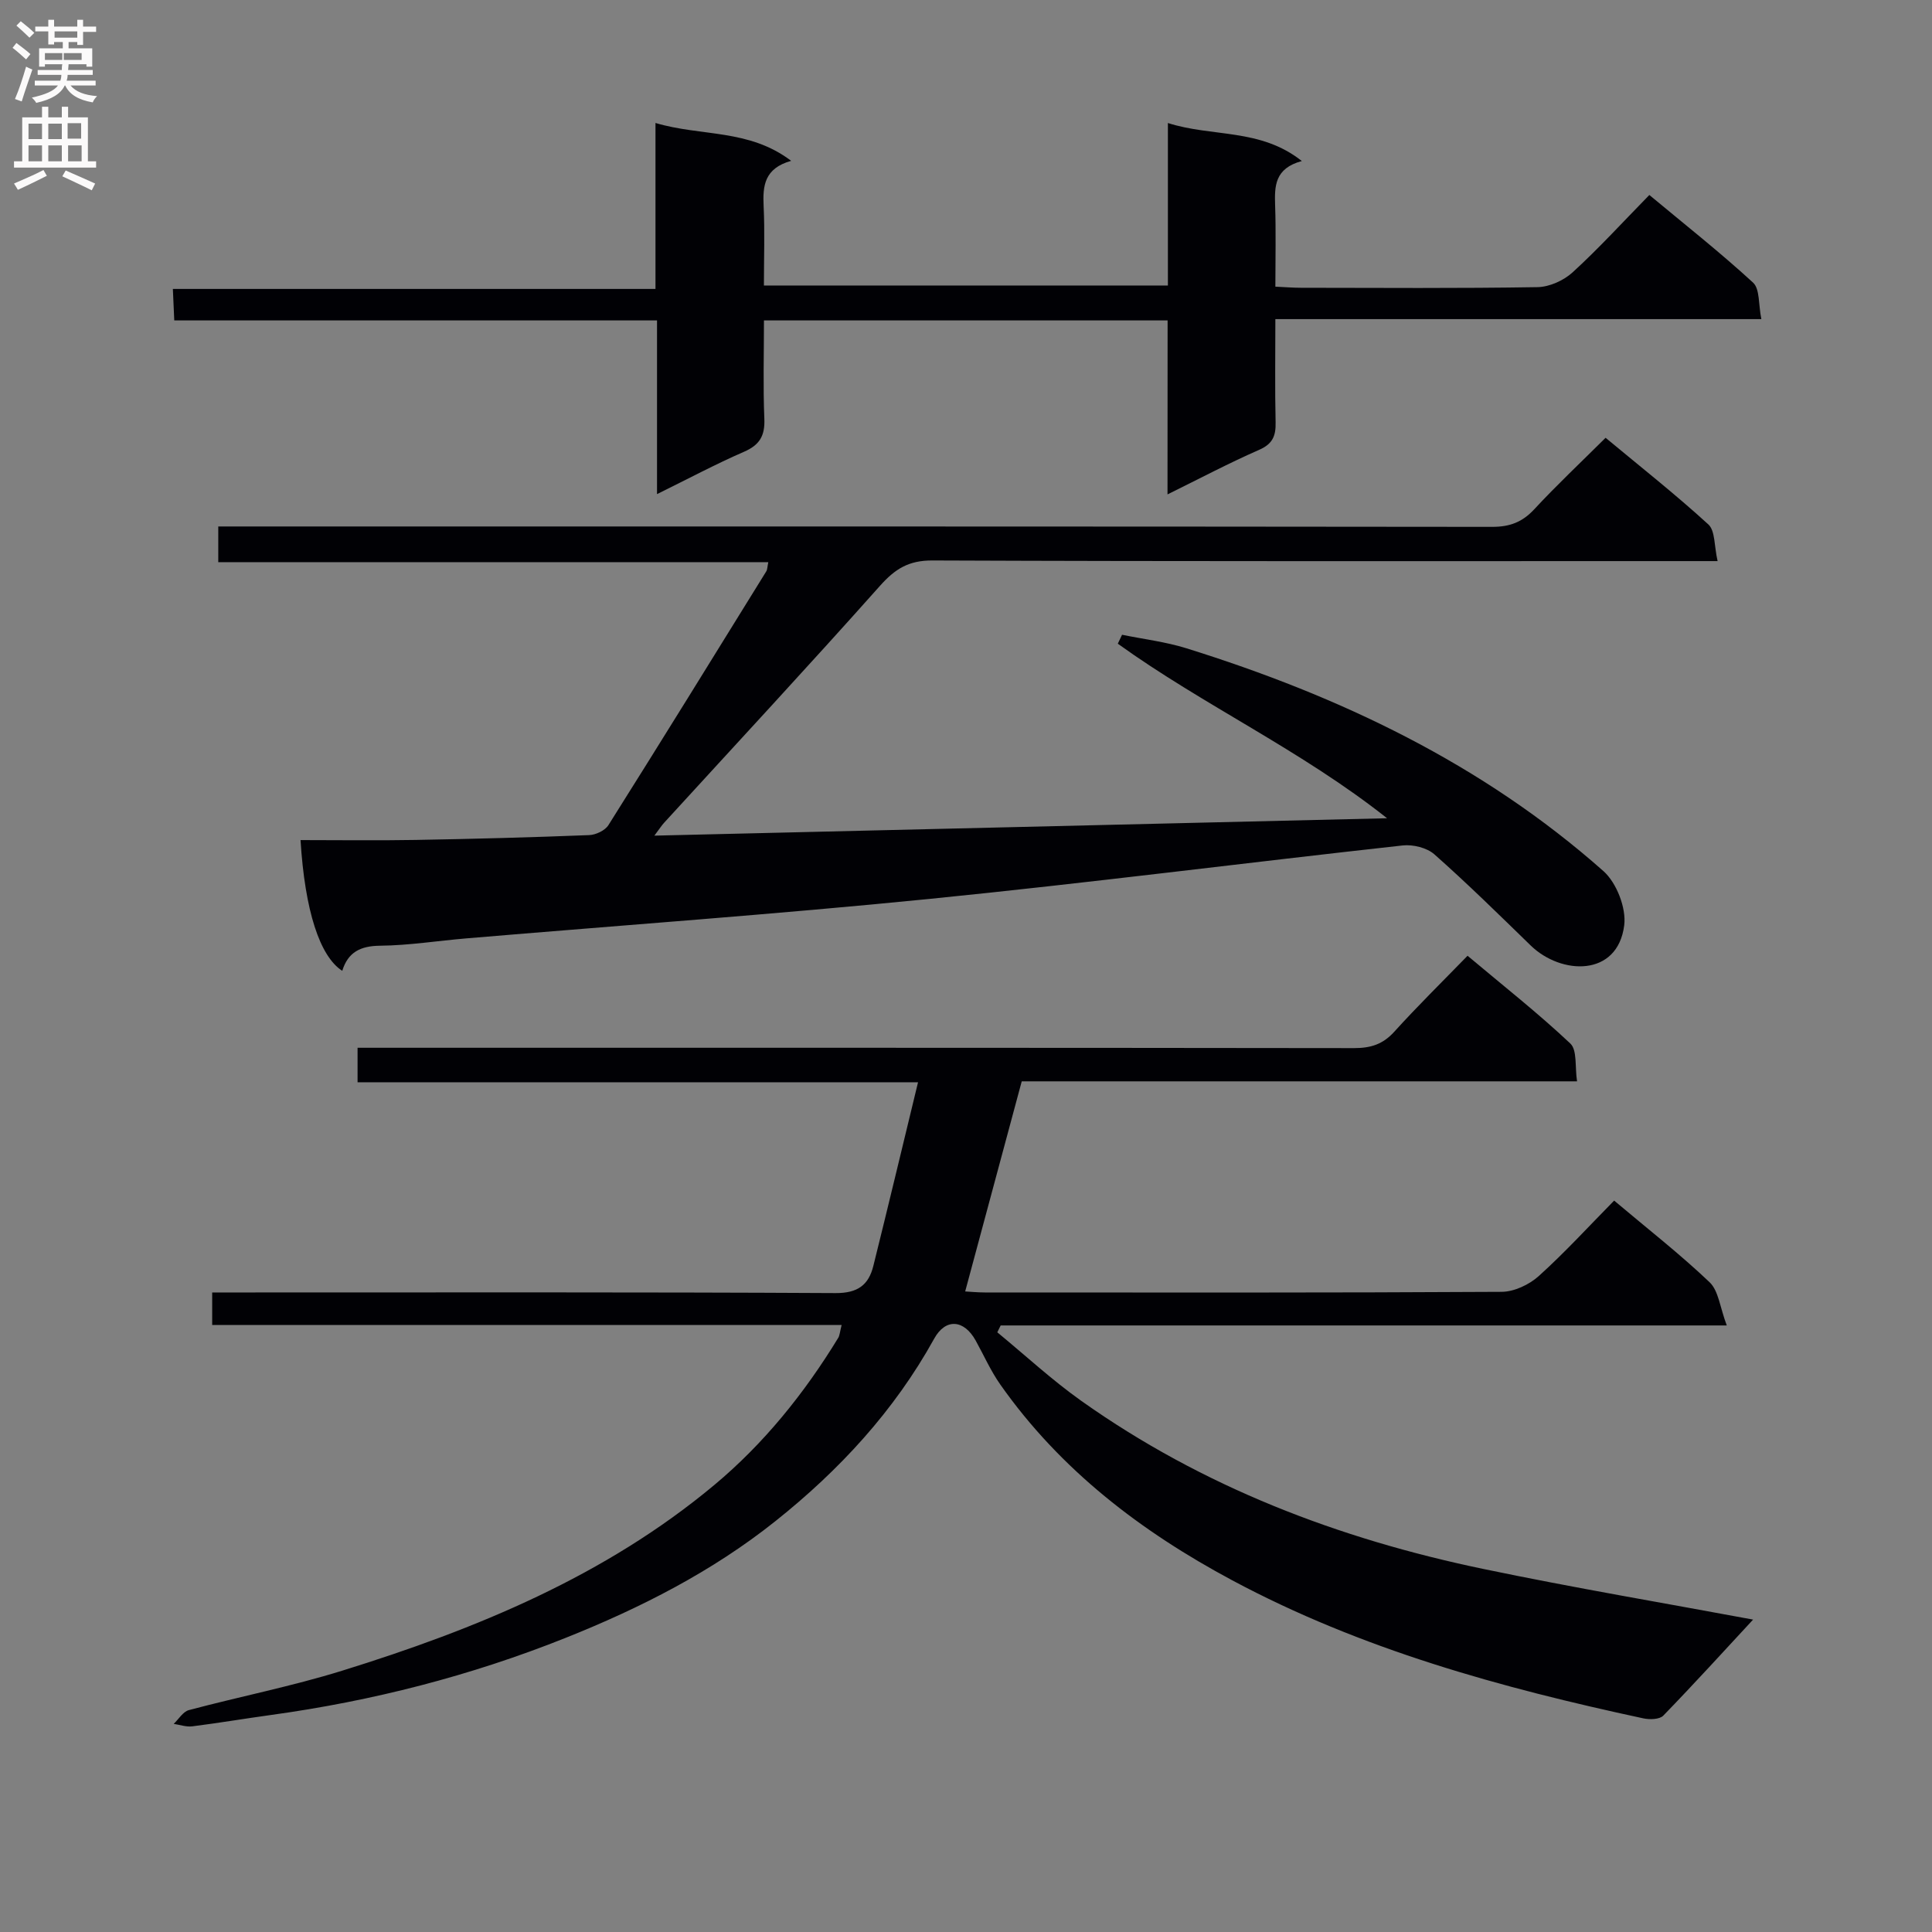 <svg enable-background="new 0 0 400 400" viewBox="0 0 400 400" xmlns="http://www.w3.org/2000/svg"><rect x="0" y="0" width="400" height="400" fill="#808080" stroke="none"/><g fill="#010105"><path d="m174.25 274.32c-43.81 0-86.9 0-130.32 0 0-2.34 0-4.22 0-6.73h6.6c40.83 0 81.66-.09 122.48.13 4.58.02 6.83-1.68 7.81-5.64 3.07-12.33 6.02-24.7 9.25-38.01-39.71 0-77.77 0-116.04 0 0-2.55 0-4.5 0-7.14h5.85c66.83 0 133.65-.02 200.48.07 3.42 0 5.94-.78 8.29-3.37 4.79-5.29 9.89-10.3 15.19-15.75 7.49 6.29 14.66 11.93 21.28 18.17 1.45 1.37.93 4.84 1.39 7.83-39.01 0-77.29 0-114.97 0-3.95 14.67-7.76 28.83-11.71 43.5.96.05 2.52.21 4.08.21 35.66.01 71.32.08 106.99-.13 2.61-.02 5.72-1.49 7.7-3.28 5.42-4.89 10.36-10.3 15.59-15.61 6.91 5.83 13.62 11.06 19.76 16.9 1.87 1.78 2.15 5.22 3.56 8.95-51.22 0-100.77 0-150.33 0-.23.47-.46.95-.7 1.42 5.8 4.77 11.33 9.9 17.44 14.23 25.09 17.78 53.23 28.52 83.12 34.75 18.93 3.95 38.01 7.16 55.92 10.5-5.89 6.35-12.13 13.22-18.59 19.88-.77.8-2.82.85-4.13.57-29.45-6.33-58.39-14.27-85.15-28.6-18.85-10.09-35.55-22.83-47.99-40.52-1.99-2.83-3.41-6.06-5.1-9.11-2.42-4.36-6.23-4.66-8.59-.38-8.28 14.97-19.66 27.26-32.9 37.8-13.09 10.43-27.9 17.95-43.42 24.15-19.68 7.86-40.03 13.07-61 15.96-5.43.75-10.83 1.66-16.27 2.35-1.25.16-2.57-.32-3.86-.51 1.04-.98 1.93-2.53 3.14-2.85 10.56-2.81 21.32-4.93 31.74-8.16 27.75-8.61 54.47-19.61 77.05-38.45 10.24-8.54 18.64-18.97 25.63-30.42.33-.5.35-1.2.73-2.71z"/><path d="m45.19 116.4c0-2.8 0-4.75 0-7.4h5.82c85.98 0 171.96-.02 257.94.08 3.65 0 6.23-.98 8.7-3.64 4.63-4.99 9.6-9.66 14.77-14.8 7.16 5.95 14.45 11.7 21.28 17.94 1.43 1.31 1.19 4.46 1.91 7.59-2.76 0-4.69 0-6.63 0-51.99 0-103.98.08-155.96-.13-4.9-.02-7.71 1.75-10.82 5.24-14.71 16.52-29.77 32.73-44.7 49.06-.51.55-.91 1.2-2.02 2.67 50.87-1.21 100.8-2.39 151.7-3.6-17.86-14.14-38.02-23.38-55.75-36.14.29-.62.58-1.24.88-1.85 4.43.91 8.97 1.45 13.26 2.78 31.72 9.89 61.32 23.92 86.4 46.15 2.72 2.41 4.75 7.63 4.31 11.2-1.35 10.78-13.07 10.33-19.37 4.2-6.56-6.38-13.09-12.81-19.94-18.87-1.55-1.37-4.42-2.07-6.55-1.84-32.67 3.6-65.28 7.8-97.98 11.07-31.91 3.19-63.91 5.47-95.87 8.17-5.96.5-11.91 1.46-17.87 1.52-4.07.04-6.65 1.33-7.84 5.2-4.65-3-7.73-12.41-8.64-27.07 7.99 0 15.91.11 23.83-.03 11.98-.21 23.96-.53 35.93-1 1.38-.05 3.29-.95 3.99-2.07 10.99-17.45 21.83-35 32.68-52.54.23-.38.21-.91.42-1.9-37.92.01-75.63.01-113.88.01z"/><path d="m241.74 66.34c-28.12 0-55.42 0-83.57 0 0 6.88-.2 13.64.08 20.38.14 3.49-.96 5.4-4.2 6.81-5.91 2.57-11.61 5.62-18.02 8.77 0-12.24 0-23.8 0-35.96-33.48 0-66.53 0-99.95 0-.1-2.33-.18-4.09-.29-6.52h99.92c0-11.54 0-22.43 0-34.36 9.5 2.83 19.31 1.17 28.09 7.84-5.56 1.56-5.9 5.18-5.7 9.37.26 5.31.06 10.64.06 16.44h83.64c0-11.04 0-21.82 0-33.64 9.26 2.96 19.11 1.03 27.73 7.87-5.64 1.53-5.66 5.21-5.53 9.19.19 5.46.05 10.93.05 16.82 2.03.09 3.65.23 5.28.23 16.33.02 32.65.14 48.98-.13 2.48-.04 5.43-1.37 7.29-3.07 5.4-4.93 10.34-10.36 15.88-16.01 7.39 6.15 14.67 11.89 21.47 18.14 1.43 1.31 1.1 4.54 1.72 7.56-33.83 0-66.89 0-100.62 0 0 7.49-.11 14.42.05 21.35.07 2.81-.6 4.49-3.42 5.72-6.19 2.71-12.18 5.88-18.96 9.22.02-12.42.02-24 .02-36.02z"/></g><path d="m2.6 9.9.8-1c.9.7 1.9 1.4 2.9 2.3l-.9 1.1c-1.1-1-2-1.8-2.8-2.4zm.5 10.6c.9-2.1 1.6-4.3 2.3-6.7.4.2.8.4 1.3.6-.7 2.1-1.5 4.3-2.2 6.6zm.3-15.2.9-.9c1 .8 2 1.6 2.8 2.4l-1 1c-.9-.9-1.8-1.7-2.7-2.5zm12.6-1.2h1.2v1.4h2.7v1.1h-2.7v2.7h-1.2v-.6h-1.8v1.3h4.9v3.8h-1.2v-.5h-3.7c0 .4-.1.9-.1 1.2h5.1v1h-5.2c0 .5-.1.9-.2 1.2h6v1h-5.2c1.1 1.3 2.9 2 5.5 2.2-.4.4-.7.8-.9 1.3-2.9-.5-4.8-1.6-5.7-3.5h-.1c-.8 1.7-2.7 2.9-5.9 3.6-.2-.4-.6-.8-.9-1.1 2.8-.6 4.6-1.4 5.4-2.5h-4.8v-1h5.3c.1-.3.2-.7.2-1.2h-4.9v-1h5c0-.4 0-.8.1-1.2h-3.6v.5h-1.2v-3.8h4.9v-1.3h-1.8v.5h-1.2v-2.7h-2.7v-1h2.7v-1.4h1.2v1.4h4.8zm-6.7 8.3h3.6c0-.4 0-.9 0-1.4h-3.6zm1.9-4.6h4.8v-1.3h-4.7v1.3zm6.7 3.2h-4.7v1.4h3.7v-1.4z" fill="#fbfafa"/><path d="m8.7 22.1h1.3v2.2h2.8v-2.2h1.3v2.2h4.1v9.1h1.7v1.3h-17v-1.3h1.7v-9.1h4.1zm.3 13.1.7 1.2c-1.8.9-3.8 1.9-6 2.9-.2-.4-.5-.8-.8-1.3 2.3-1 4.4-1.9 6.1-2.8zm-3.1-6.4h2.8v-3.2h-2.8zm0 4.6h2.8v-3.3h-2.8zm4.1-4.6h2.8v-3.2h-2.8zm0 4.6h2.8v-3.3h-2.8zm3.6 1.9c2.1.9 4.1 1.8 6.1 2.7l-.7 1.4c-2.2-1.1-4.2-2-6.1-2.9zm3.2-9.8h-2.8v3.2h2.8v-3.1zm-2.7 7.9h2.8v-3.3h-2.8z" fill="#fbfafa"/></svg>